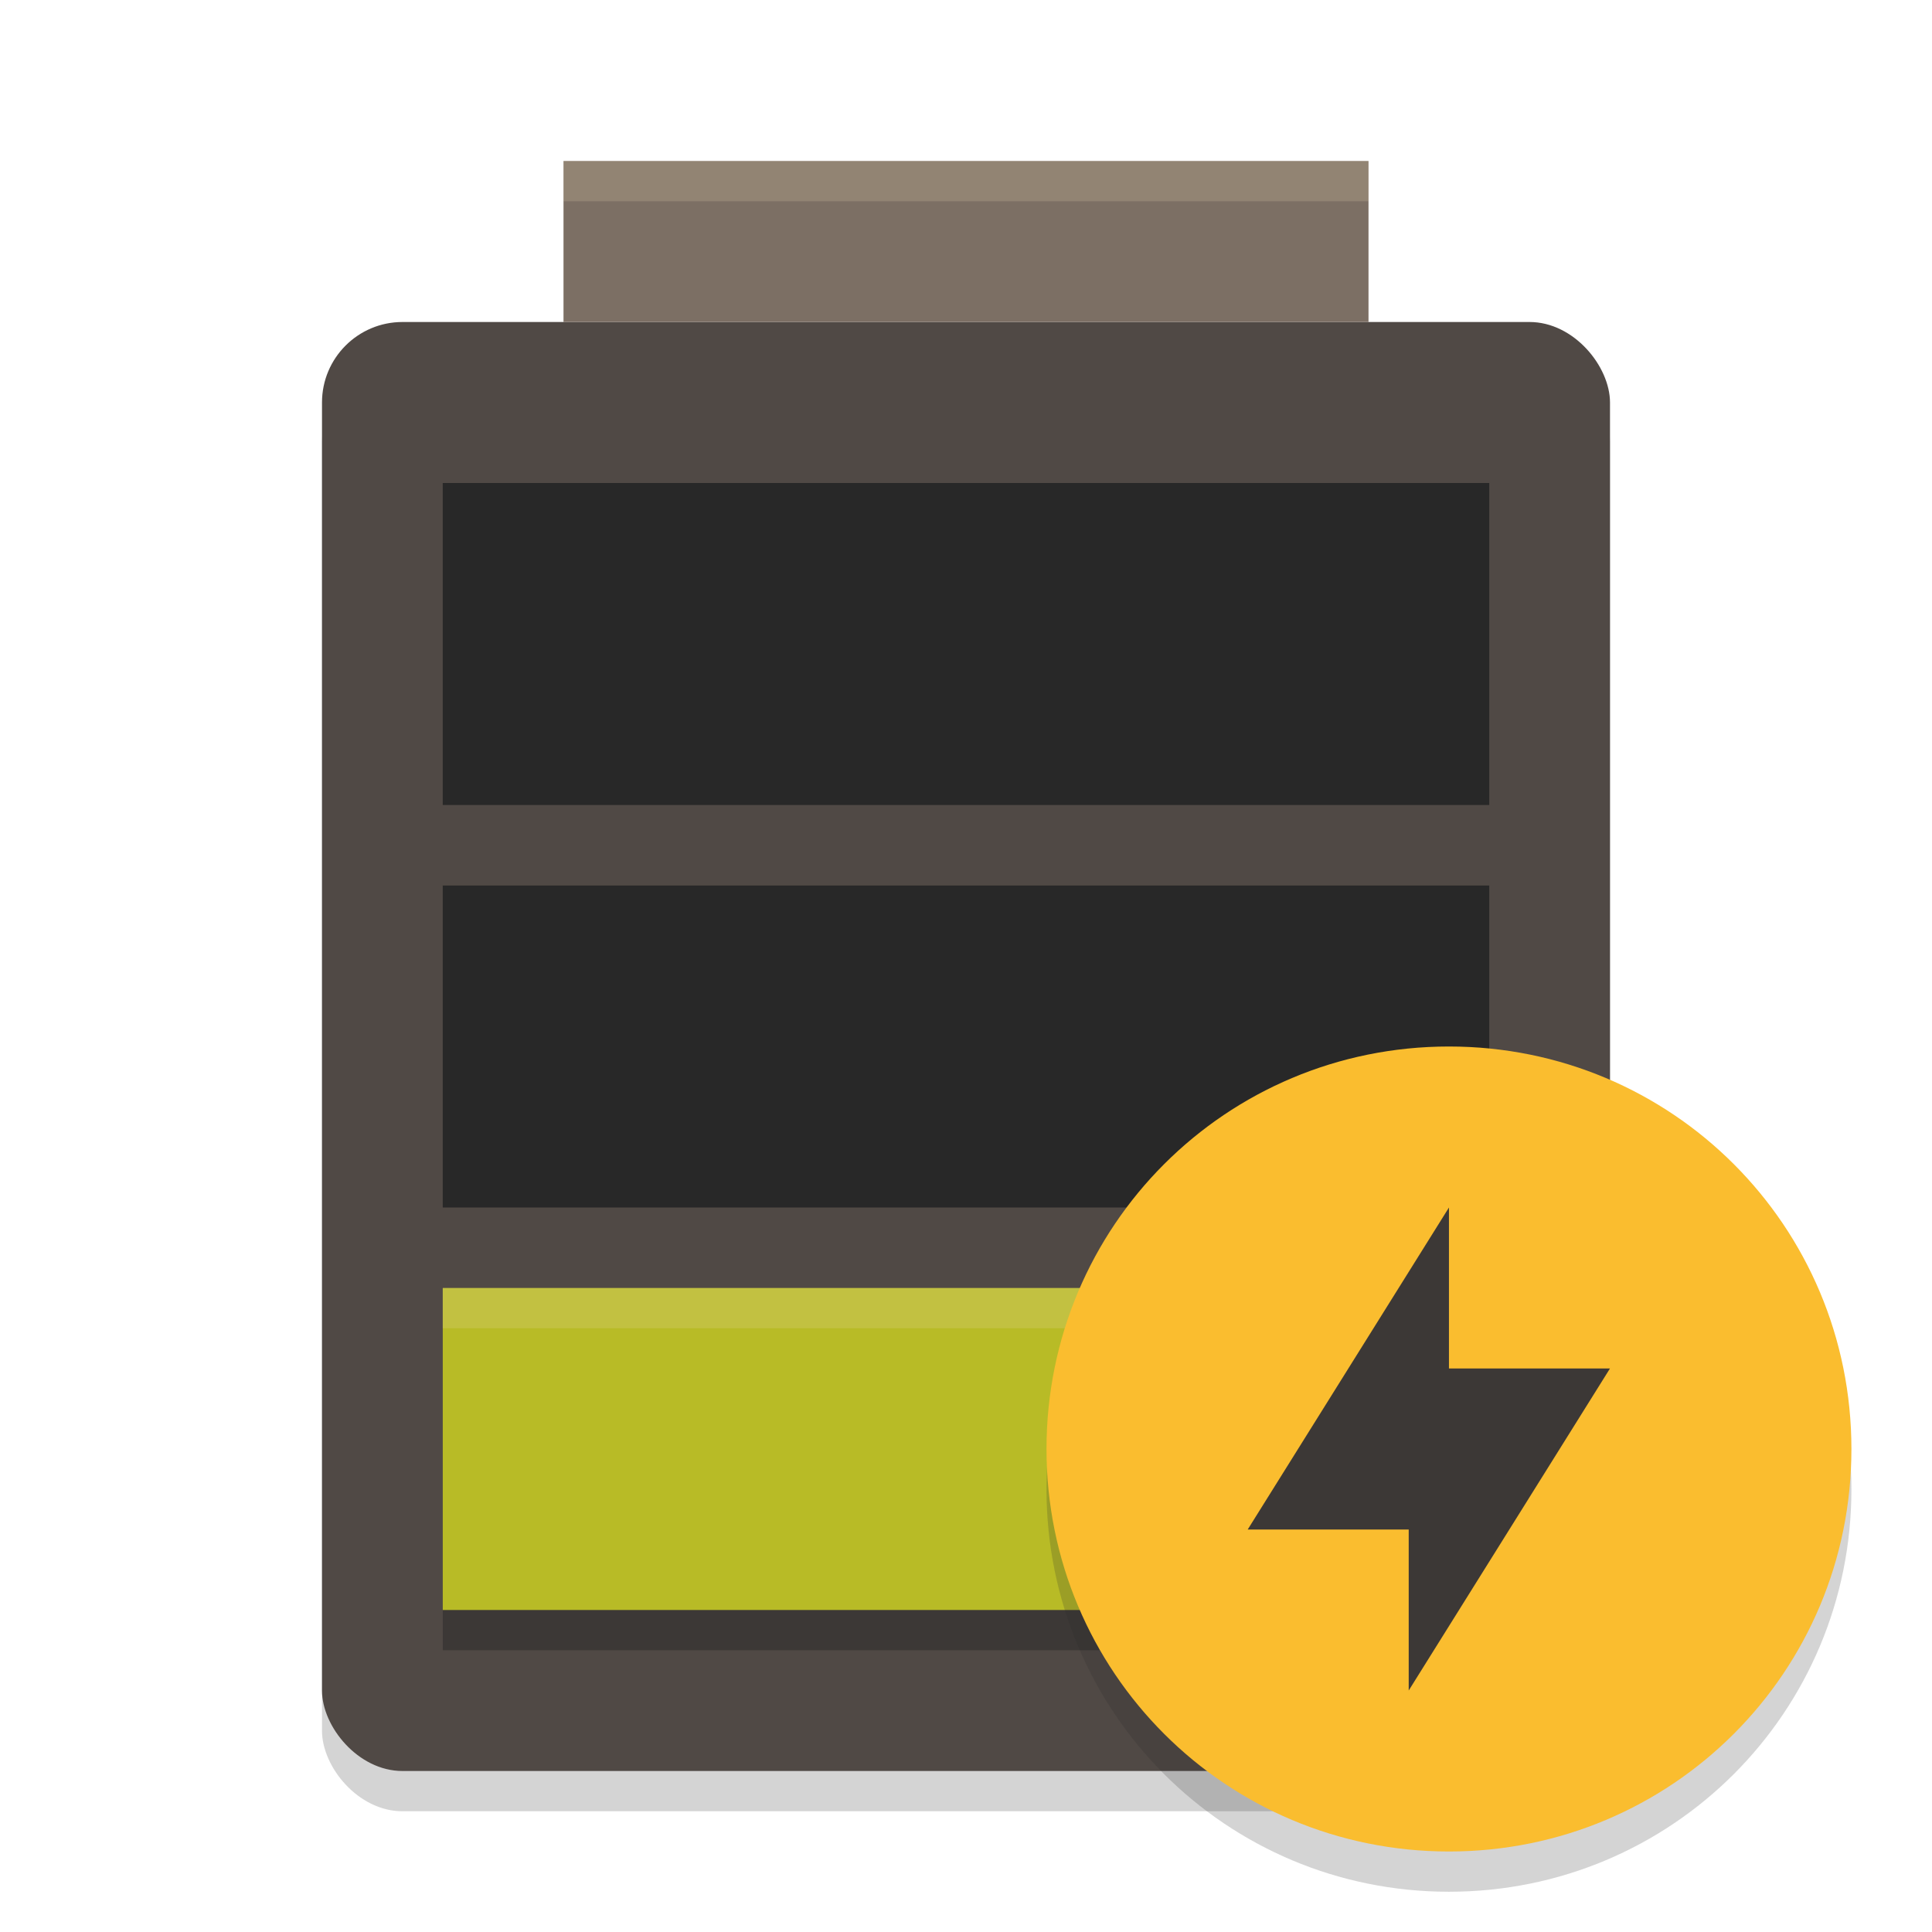 <svg width="48" height="48" version="1" xmlns="http://www.w3.org/2000/svg">
  <rect x="8" y="9" width="32" height="36" rx="2" ry="2" fill="#282828" opacity=".2"/>
  <rect x="8" y="8" width="32" height="36" rx="2" ry="2" fill="#504945"/>
  <rect x="14" y="4" width="20" height="4" fill="#7c6f64"/>
  <path d="m11 33v8h26v-8z" fill="#282828" opacity=".5"/>
  <path d="m11 12v8h26v-8h-26zm0 10v8h26v-8h-26z" fill="#282828"/>
  <path d="m11 32v8h26v-8z" fill="#b8bb26"/>
  <path d="m14 4v1h20v-1z" fill="#ebdbb2" opacity=".2"/>
  <path d="m11 32v1h26v-1z" fill="#ebdbb2" opacity=".2"/>
  <path d="m35.999 27c-5.539 0-9.999 4.46-9.999 10s4.46 10 9.999 10 9.999-4.46 9.999-10-4.459-10-9.999-10z" fill="#282828" opacity=".2"/>
  <path d="m35.999 26c-5.539 0-9.999 4.46-9.999 10s4.46 10 9.999 10 9.999-4.46 9.999-10-4.459-10-9.999-10z" fill="#fabd2f"/>
  <path d="m35.999 30v4h4l-5 8v-4h-4z" fill="#3c3836"/>
</svg>
